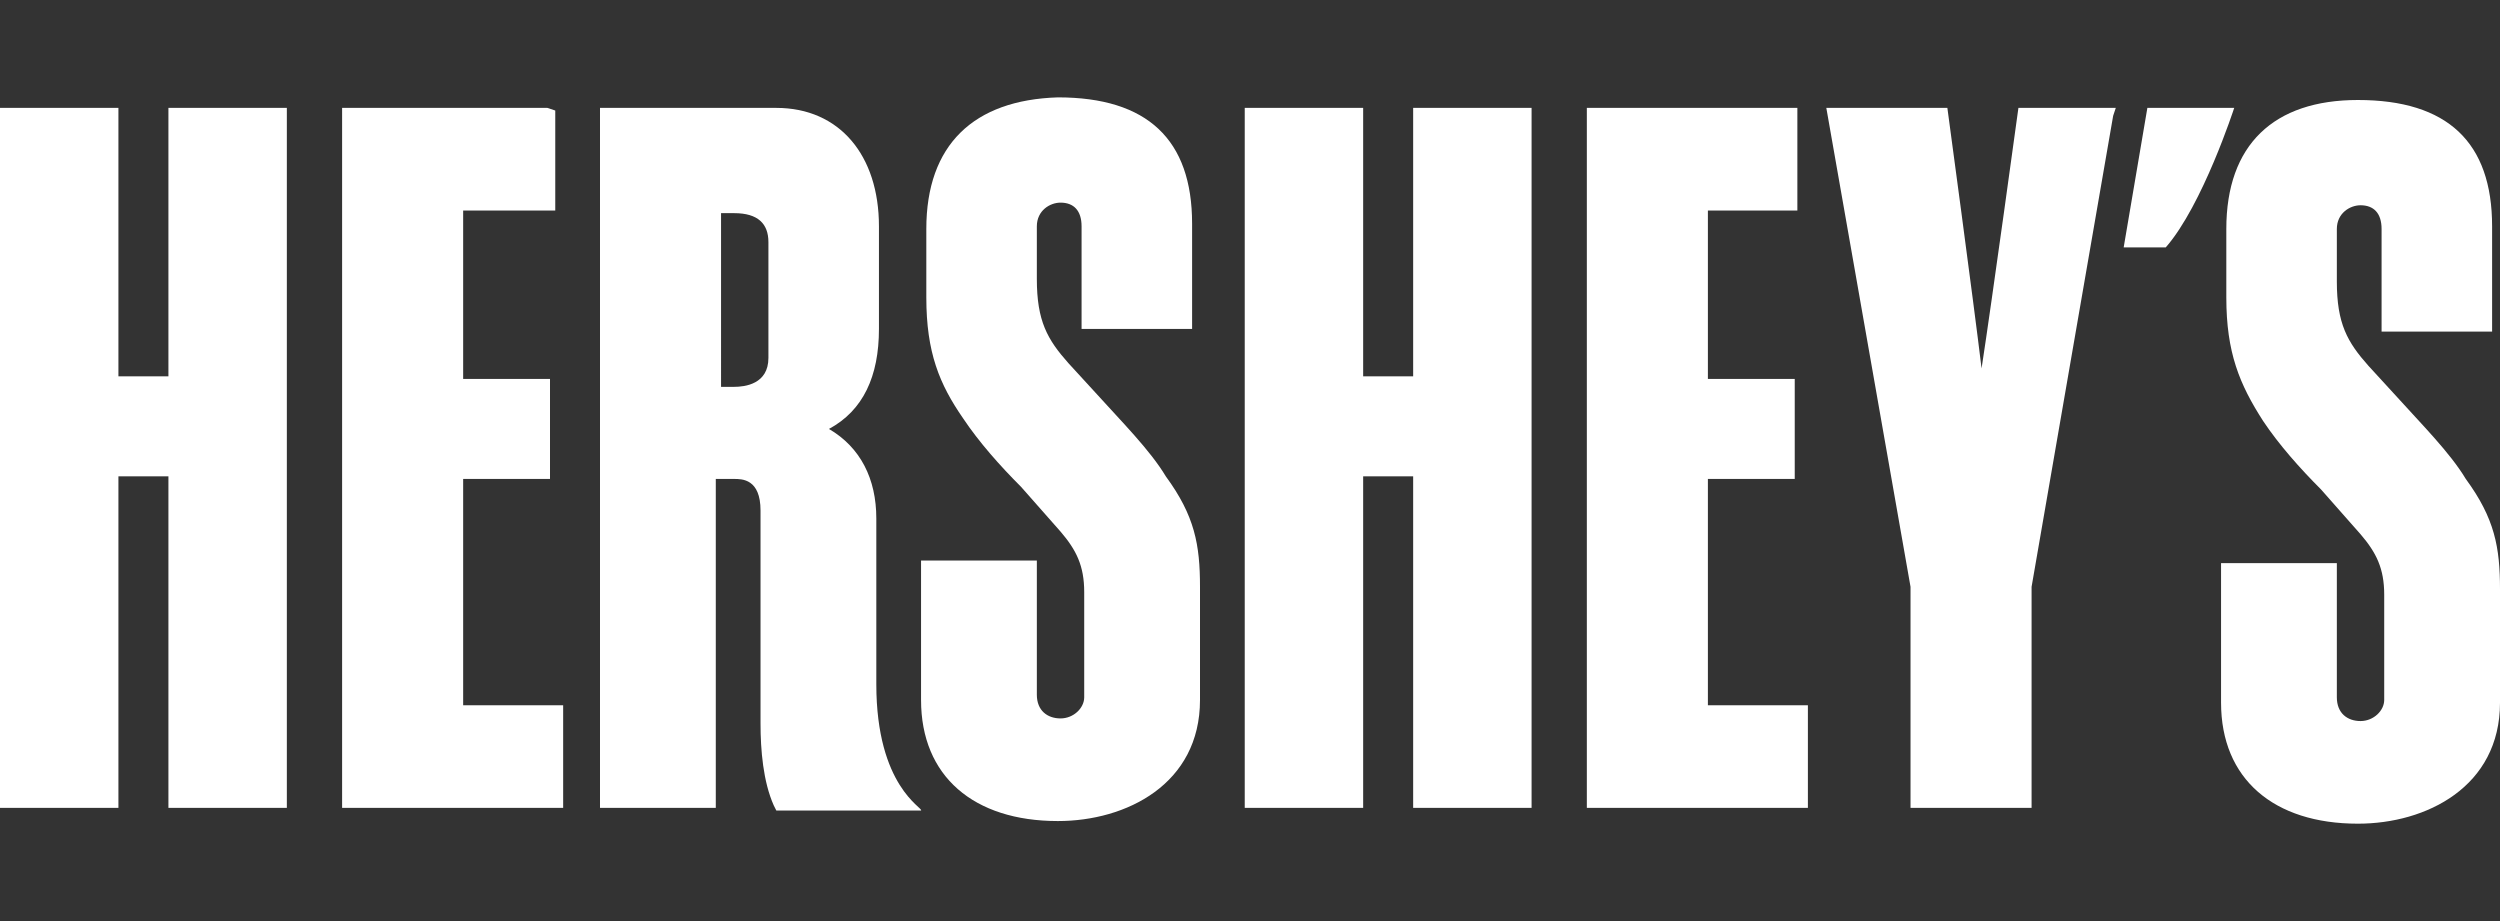<?xml version="1.0" encoding="utf-8"?>
<!-- Generator: Adobe Illustrator 26.0.1, SVG Export Plug-In . SVG Version: 6.00 Build 0)  -->
<svg version="1.1" id="Layer_1" xmlns="http://www.w3.org/2000/svg" xmlns:xlink="http://www.w3.org/1999/xlink" x="0px" y="0px"
	 viewBox="0 0 95 35" style="enable-background:new 0 0 95 35;" xml:space="preserve">
<rect x="0" y="0" width="95" height="35" fill="#333333" stroke="none"/>
<style type="text/css">
	.st0{fill:#FFFFFF;}
</style>
<g>
	<g>
		<g>
			<g>
				<path class="st0" d="M84.5,4.1h-2.9l-0.9,5.3h1.6c1.4-1.6,2.6-5.3,2.6-5.3L84.5,4.1L84.5,4.1z"/>
			</g>
			<g>
				<path class="st0" d="M20.8,4.1H13v26.6h8.4v-3.9h-3.8c0-0.5,0-8.1,0-8.6h3.3v-3.8h-3.3V8c0.5,0,3.5,0,3.5,0V4.2L20.8,4.1
					L20.8,4.1z"/>
			</g>
			<g>
				<path class="st0" d="M80,4.1h-3.3c0,0-1,7.3-1.4,9.9C75,11.5,74,4.1,74,4.1h-4.6l3.2,18.2v8.4h4.6v-8.4l3.1-17.9l0.1-0.3L80,4.1
					L80,4.1z"/>
			</g>
			<g>
				<path class="st0" d="M10.6,4.1H6.4c0,0,0,9.6,0,10.2c-0.4,0-1.5,0-1.9,0V4.1H0v26.6h4.5c0,0,0-12.1,0-12.6h1.9v12.6h4.5V4.1
					H10.6L10.6,4.1z"/>
			</g>
			<g>
				<g>
					<path class="st0" d="M33.3,26v-6.3c0-1.5-0.6-2.7-1.8-3.4c1.3-0.7,1.9-2,1.9-3.8V8.6c0-2.7-1.5-4.5-3.9-4.5h-6.7v26.6h4.4
						c0,0,0-12,0-12.5h0.7c0.3,0,1,0,1,1.2v8.1c0,1,0.1,2.2,0.5,3.1l0.1,0.2H35C35.1,30.7,33.3,29.9,33.3,26 M29.2,13.6
						c0,1-0.9,1.1-1.3,1.1h-0.5V8.1h0.5c0.9,0,1.3,0.4,1.3,1.1V13.6L29.2,13.6z"/>
				</g>
			</g>
			<g>
				<path class="st0" d="M84.6,8.7v2.6c0,2.1,0.5,3.3,1.4,4.7c0.6,0.9,1.4,1.8,2.2,2.6l1.5,1.7c0.6,0.7,0.9,1.3,0.9,2.3v4
					c0,0.4-0.4,0.8-0.9,0.8s-0.9-0.3-0.9-0.9v-5.1h-4.4v5.3c0,2.9,2,4.6,5.2,4.6c2.6,0,5.4-1.4,5.4-4.6v-4.3c0-1.6-0.2-2.7-1.3-4.2
					c-0.6-1-1.7-2.1-2.6-3.1L90,13.9c-0.8-0.9-1.2-1.6-1.2-3.2v-2c0-0.6,0.5-0.9,0.9-0.9c0.5,0,0.8,0.3,0.8,0.9v3.9h4.2v-4
					c0-3.2-1.7-4.8-5.1-4.8C86.4,3.8,84.6,5.5,84.6,8.7"/>
			</g>
			<g>
				<path class="st0" d="M68,4.1h-7.7v26.6h8.4v-3.9h-3.8c0-0.5,0-8.1,0-8.6h3.3v-3.8h-3.3V8h3.4V4.1H68L68,4.1z"/>
			</g>
			<g>
				<path class="st0" d="M57.9,4.1h-4.2c0,0,0,9.6,0,10.2c-0.4,0-1.5,0-1.9,0c0-0.5,0-10.2,0-10.2h-4.5v26.6h4.5c0,0,0-12.1,0-12.6
					h1.9v12.6h4.5V4.1H57.9L57.9,4.1z"/>
			</g>
			<g>
				<path class="st0" d="M35.2,8.7v2.6c0,2.1,0.5,3.3,1.4,4.6c0.6,0.9,1.4,1.8,2.2,2.6l1.5,1.7c0.6,0.7,0.9,1.3,0.9,2.3v4
					c0,0.4-0.4,0.8-0.9,0.8s-0.9-0.3-0.9-0.9v-5.1H35v5.3c0,2.9,2,4.6,5.2,4.6c2.6,0,5.4-1.4,5.4-4.6v-4.3c0-1.6-0.2-2.7-1.3-4.2
					c-0.6-1-1.7-2.1-2.6-3.1l-1.1-1.2c-0.8-0.9-1.2-1.6-1.2-3.2v-2c0-0.6,0.5-0.9,0.9-0.9c0.5,0,0.8,0.3,0.8,0.9v3.9h4.2v-4
					c0-3.2-1.7-4.8-5.1-4.8C37,3.8,35.2,5.5,35.2,8.7"/>
			</g>
		</g>
	</g>
</g>
</svg>
